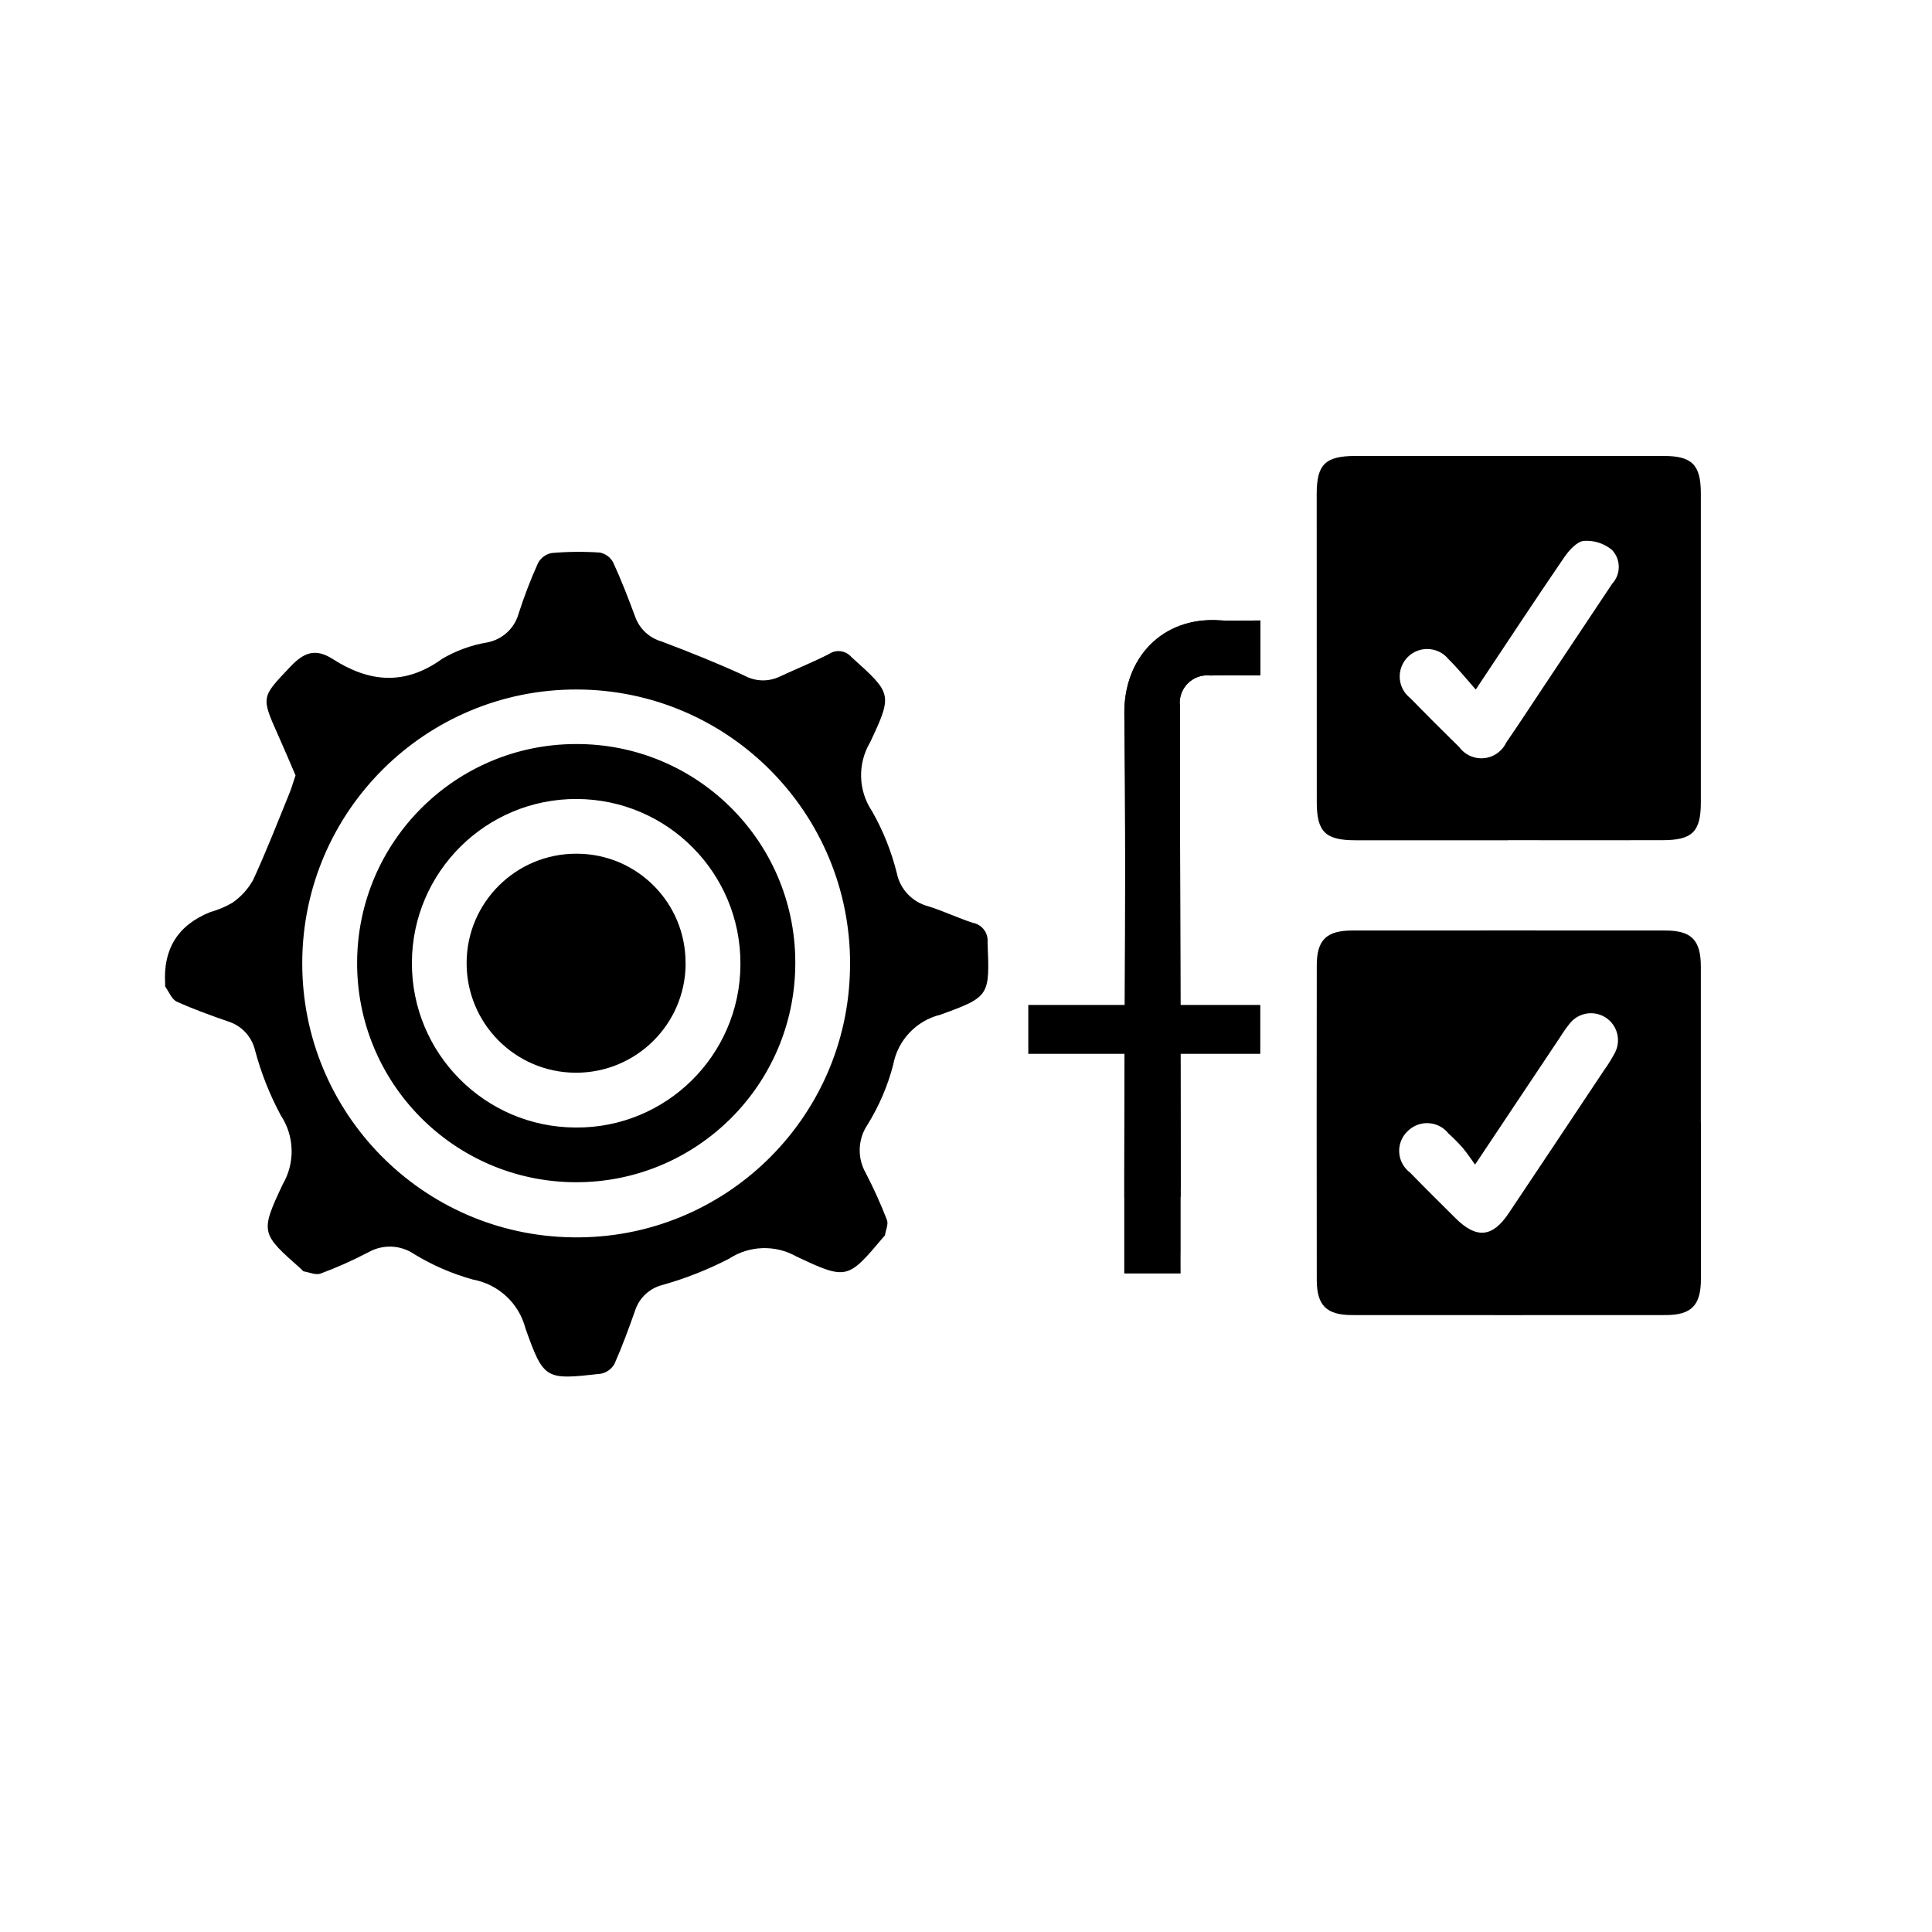 <?xml version="1.0" encoding="UTF-8"?>
<svg id="Capa_1" data-name="Capa 1" xmlns="http://www.w3.org/2000/svg" viewBox="0 0 250 250">
  <g id="Grupo_135" data-name="Grupo 135">
    <path id="Trazado_152" data-name="Trazado 152" d="M145.5,162.05v2.74M152.79,154.84c-.02-.48-.02-.95,0-1.43,0-20.65-.12-41.3-.1-61.96-.28-1.95,1.08-3.75,3.02-4.03.3-.04.61-.05.92-.01,2.13-.07,4.26-.01,6.47-.01v-7.11c-1.88,0-3.61.09-5.32-.02-7.32-.47-12.38,4.8-12.29,12.14.25,19.96,0,39.92,0,59.88v2.66M152.79,164.79c0-.68-.04-1.9,0-2.87"/>
    <path id="Trazado_154" data-name="Trazado 154" d="M38.23,100.31c-.74-1.72-1.48-3.49-2.27-5.25-2.22-4.95-2.11-4.85,1.63-8.81,1.76-1.86,3.27-2.38,5.47-.97,4.7,3.02,9.34,3.47,14.17-.04,1.8-1.05,3.77-1.77,5.82-2.11,1.94-.37,3.51-1.8,4.05-3.7.72-2.24,1.56-4.44,2.53-6.59.37-.67,1.01-1.14,1.76-1.28,2.07-.18,4.15-.2,6.23-.06.74.15,1.38.62,1.73,1.29,1.07,2.32,1.99,4.72,2.88,7.12.57,1.5,1.82,2.65,3.36,3.09,3.61,1.36,7.2,2.8,10.71,4.41,1.41.78,3.1.84,4.55.16,2.13-.99,4.32-1.87,6.42-2.94.92-.63,2.17-.46,2.9.39,5.22,4.71,5.38,4.75,2.43,11.02-1.65,2.77-1.56,6.24.23,8.91,1.44,2.52,2.52,5.23,3.22,8.05.43,2.07,1.99,3.71,4.02,4.26,1.98.6,3.86,1.53,5.84,2.16,1.18.23,1.99,1.31,1.88,2.51.27,6.91.35,7.04-6.1,9.37-3.13.77-5.52,3.3-6.11,6.47-.71,2.75-1.84,5.38-3.34,7.79-1.25,1.87-1.33,4.3-.2,6.25,1.02,1.97,1.93,3.99,2.73,6.05.21.54-.15,1.31-.26,1.98,0,.06-.09.11-.13.16-4.68,5.54-4.75,5.69-11.3,2.6-2.73-1.55-6.1-1.45-8.73.27-2.76,1.43-5.66,2.57-8.65,3.41-1.63.42-2.94,1.62-3.49,3.22-.82,2.35-1.69,4.7-2.69,6.97-.37.67-1.01,1.14-1.76,1.29-7.19.8-7.38.83-9.77-5.88-.85-3.25-3.5-5.71-6.81-6.31-2.67-.74-5.22-1.85-7.59-3.29-1.75-1.19-4.01-1.29-5.86-.27-2.02,1.06-4.11,2-6.25,2.79-.6.23-1.44-.16-2.16-.28-.12-.02-.21-.17-.31-.27-5.24-4.64-5.39-4.71-2.42-11.01,1.62-2.78,1.52-6.24-.26-8.92-1.44-2.68-2.56-5.52-3.34-8.46-.42-1.7-1.68-3.08-3.34-3.64-2.29-.79-4.57-1.61-6.78-2.61-.63-.29-.99-1.23-1.46-1.9-.07-.1-.03-.27-.04-.41q-.42-6.78,5.85-9.28c1-.28,1.96-.68,2.86-1.21,1.1-.76,2.01-1.76,2.66-2.92,1.71-3.69,3.18-7.49,4.72-11.26.28-.69.48-1.42.79-2.32M110,124.76c.05-19.57-15.77-35.49-35.35-35.54-19.57-.05-35.49,15.77-35.54,35.35-.05,19.43,15.55,35.28,34.98,35.54,19.52.31,35.6-15.27,35.9-34.79,0-.18,0-.37,0-.55"/>
    <path id="Trazado_155" data-name="Trazado 155" d="M102.91,124.77c-.08,15.66-12.83,28.29-28.49,28.21-15.66-.08-28.29-12.83-28.21-28.49.08-15.56,12.68-28.15,28.23-28.21,15.61-.11,28.36,12.45,28.47,28.06,0,.14,0,.28,0,.43M95.81,124.72c.04-11.74-9.44-21.29-21.18-21.33-11.74-.04-21.29,9.44-21.33,21.18-.04,11.74,9.44,21.29,21.18,21.33,11.68.1,21.23-9.3,21.33-20.98,0-.07,0-.13,0-.2"/>
    <path id="Trazado_156" data-name="Trazado 156" d="M88.72,124.72c-.04,7.82-6.42,14.13-14.25,14.09s-14.13-6.42-14.09-14.25c.04-7.82,6.42-14.13,14.25-14.09.02,0,.04,0,.06,0,7.78.04,14.06,6.38,14.02,14.17,0,.03,0,.05,0,.08"/>
    <path id="Trazado_157" data-name="Trazado 157" d="M220.1,145.29c0,6.72,0,13.45,0,20.17,0,3.45-1.21,4.71-4.58,4.71-13.52.01-27.03.01-40.55,0-3.3,0-4.57-1.23-4.58-4.5-.02-13.59-.02-27.18,0-40.76,0-3.27,1.26-4.5,4.57-4.5,13.52-.01,27.03-.01,40.55,0,3.38,0,4.58,1.25,4.58,4.7,0,6.72,0,13.45,0,20.17M190.9,150.73c-.68-.93-1.14-1.64-1.69-2.27-.55-.62-1.14-1.21-1.76-1.77-1.21-1.54-3.44-1.81-4.98-.6-.13.1-.25.21-.36.32-1.39,1.35-1.41,3.57-.06,4.96.13.13.27.26.42.37,1.93,1.99,3.9,3.93,5.87,5.89,2.72,2.7,4.79,2.51,6.9-.66,4.12-6.16,8.23-12.32,12.33-18.49.53-.73,1-1.5,1.42-2.29.87-1.72.19-3.83-1.53-4.7-1.45-.73-3.21-.38-4.26.86-.44.53-.84,1.1-1.21,1.69-3.58,5.35-7.14,10.71-11.13,16.68"/>
    <path id="Trazado_158" data-name="Trazado 158" d="M195.16,108.73h-19.75c-3.9,0-5.01-1.08-5.02-4.89,0-13.32-.01-26.63-.01-39.93,0-3.82,1.12-4.9,4.99-4.91h39.92c3.67,0,4.8,1.15,4.8,4.88,0,13.31,0,26.62,0,39.93,0,3.82-1.1,4.91-4.99,4.91-6.65.01-13.31.01-19.96,0M190.96,89.22c-1.31-1.48-2.35-2.77-3.53-3.93-1.24-1.52-3.48-1.75-5-.51s-1.75,3.48-.51,5c.17.21.37.4.58.57,2.08,2.13,4.19,4.24,6.32,6.32,1.16,1.58,3.38,1.93,4.97.77.48-.35.87-.82,1.12-1.36,1.69-2.45,3.31-4.95,4.96-7.42,2.92-4.38,5.83-8.76,8.75-13.13,1.14-1.24,1.13-3.15-.03-4.37-1.02-.85-2.33-1.26-3.65-1.17-.93.11-1.93,1.25-2.56,2.17-3.75,5.48-7.4,11.04-11.42,17.07"/>
    <path d="M163.11,130.04h-10.36c-.03-12.87-.07-25.73-.06-38.59-.04-.3-.05-.61-.01-.92.23-1.95,2-3.35,3.95-3.12,2.13-.07,4.26-.01,6.47-.01v-7.11c-1.88,0-3.61.09-5.32-.02-7.32-.47-12.38,4.8-12.29,12.14.15,12.54.11,25.08.06,37.63h-12.49v6.33h12.46c-.02,5.31-.04,10.62-.04,15.93v12.49h7.29c0-.68-.04-1.9,0-2.87v-7.08c-.02-.48-.02-.95,0-1.43,0-5.68-.02-11.36-.03-17.04h10.34v-6.33Z"/>
  </g>
</svg>
